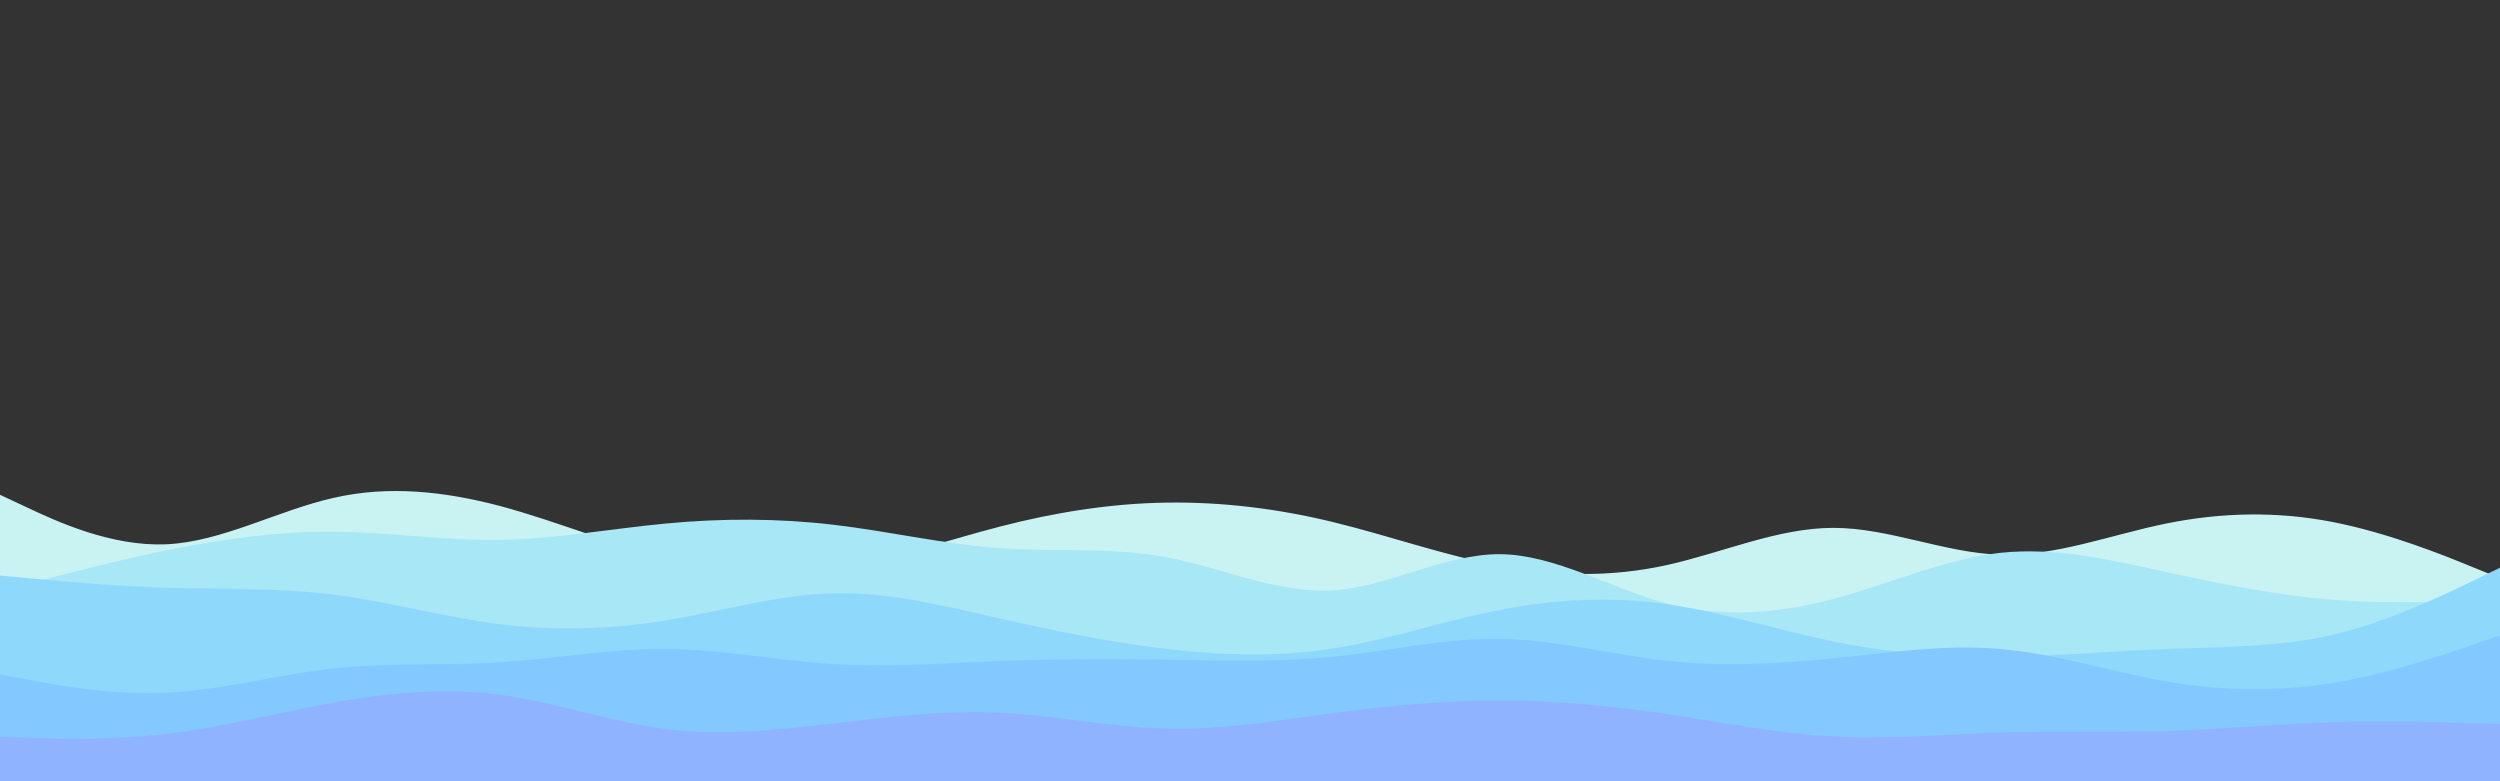 <svg id="visual" viewBox="0 0 960 300" width="960" height="300" xmlns="http://www.w3.org/2000/svg" xmlns:xlink="http://www.w3.org/1999/xlink" version="1.1"><rect x="0" y="0" width="960" height="300" fill="#333333" stroke="none"/><path d="M0 190L10.7 195C21.3 200 42.7 210 64 209C85.3 208 106.7 196 128 191.2C149.3 186.3 170.7 188.7 192 194.3C213.3 200 234.7 209 256 214.3C277.3 219.7 298.7 221.3 320 218.3C341.3 215.3 362.7 207.7 384 202.2C405.3 196.7 426.7 193.3 448 193C469.3 192.7 490.7 195.3 512 200.5C533.3 205.7 554.7 213.3 576 217.3C597.3 221.3 618.7 221.7 640 217C661.3 212.3 682.7 202.7 704 202.7C725.3 202.7 746.7 212.3 768 213C789.3 213.7 810.7 205.3 832 201C853.3 196.7 874.7 196.3 896 200.5C917.3 204.7 938.7 213.3 949.3 217.7L960 222L960 301L949.3 301C938.7 301 917.3 301 896 301C874.7 301 853.3 301 832 301C810.7 301 789.3 301 768 301C746.7 301 725.3 301 704 301C682.7 301 661.3 301 640 301C618.7 301 597.3 301 576 301C554.7 301 533.3 301 512 301C490.7 301 469.3 301 448 301C426.7 301 405.3 301 384 301C362.7 301 341.3 301 320 301C298.7 301 277.3 301 256 301C234.7 301 213.3 301 192 301C170.7 301 149.3 301 128 301C106.7 301 85.3 301 64 301C42.7 301 21.3 301 10.7 301L0 301Z" fill="#c9f3f3"></path><path d="M0 227L10.7 224.2C21.3 221.3 42.7 215.7 64 211.3C85.3 207 106.7 204 128 204.2C149.3 204.3 170.7 207.7 192 207.3C213.3 207 234.7 203 256 201C277.3 199 298.7 199 320 201.5C341.3 204 362.7 209 384 210.5C405.3 212 426.7 210 448 214C469.3 218 490.7 228 512 226.7C533.3 225.3 554.7 212.7 576 212.8C597.3 213 618.7 226 640 231.7C661.3 237.3 682.7 235.7 704 230C725.3 224.3 746.7 214.7 768 212.3C789.3 210 810.7 215 832 219.7C853.3 224.3 874.7 228.7 896 230.3C917.3 232 938.7 231 949.3 230.5L960 230L960 301L949.3 301C938.7 301 917.3 301 896 301C874.7 301 853.3 301 832 301C810.7 301 789.3 301 768 301C746.7 301 725.3 301 704 301C682.7 301 661.3 301 640 301C618.7 301 597.3 301 576 301C554.7 301 533.3 301 512 301C490.7 301 469.3 301 448 301C426.7 301 405.3 301 384 301C362.7 301 341.3 301 320 301C298.7 301 277.3 301 256 301C234.7 301 213.3 301 192 301C170.7 301 149.3 301 128 301C106.7 301 85.3 301 64 301C42.7 301 21.3 301 10.7 301L0 301Z" fill="#a8e7f5"></path><path d="M0 221L10.7 222C21.3 223 42.7 225 64 225.7C85.3 226.3 106.7 225.7 128 228.3C149.3 231 170.7 237 192 239.7C213.3 242.3 234.7 241.7 256 238.2C277.3 234.7 298.7 228.3 320 227.8C341.3 227.3 362.7 232.7 384 237.5C405.3 242.3 426.7 246.7 448 249.2C469.3 251.7 490.7 252.3 512 249C533.3 245.7 554.7 238.3 576 234.2C597.3 230 618.7 229 640 232C661.3 235 682.7 242 704 246.3C725.3 250.7 746.7 252.3 768 252.2C789.3 252 810.7 250 832 249.2C853.3 248.3 874.7 248.7 896 243.7C917.3 238.7 938.7 228.3 949.3 223.2L960 218L960 301L949.3 301C938.7 301 917.3 301 896 301C874.7 301 853.3 301 832 301C810.7 301 789.3 301 768 301C746.7 301 725.3 301 704 301C682.7 301 661.3 301 640 301C618.7 301 597.3 301 576 301C554.7 301 533.3 301 512 301C490.7 301 469.3 301 448 301C426.7 301 405.3 301 384 301C362.7 301 341.3 301 320 301C298.7 301 277.3 301 256 301C234.7 301 213.3 301 192 301C170.7 301 149.3 301 128 301C106.7 301 85.3 301 64 301C42.7 301 21.3 301 10.7 301L0 301Z" fill="#8ed9fb"></path><path d="M0 259L10.7 261C21.3 263 42.7 267 64 266C85.3 265 106.7 259 128 256.7C149.3 254.3 170.7 255.7 192 254.3C213.3 253 234.7 249 256 249.2C277.3 249.3 298.7 253.7 320 255C341.3 256.3 362.7 254.7 384 253.8C405.3 253 426.7 253 448 253.3C469.3 253.7 490.7 254.3 512 252.2C533.3 250 554.7 245 576 245.3C597.3 245.7 618.7 251.3 640 253.7C661.3 256 682.7 255 704 252.8C725.3 250.7 746.7 247.3 768 249.2C789.3 251 810.7 258 832 261.7C853.3 265.3 874.7 265.7 896 262.2C917.3 258.7 938.7 251.3 949.3 247.7L960 244L960 301L949.3 301C938.7 301 917.3 301 896 301C874.7 301 853.3 301 832 301C810.7 301 789.3 301 768 301C746.7 301 725.3 301 704 301C682.7 301 661.3 301 640 301C618.7 301 597.3 301 576 301C554.7 301 533.3 301 512 301C490.7 301 469.3 301 448 301C426.7 301 405.3 301 384 301C362.7 301 341.3 301 320 301C298.7 301 277.3 301 256 301C234.7 301 213.3 301 192 301C170.7 301 149.3 301 128 301C106.7 301 85.3 301 64 301C42.7 301 21.3 301 10.7 301L0 301Z" fill="#83c8ff"></path><path d="M0 283L10.7 283.3C21.3 283.7 42.7 284.3 64 281.8C85.3 279.3 106.7 273.7 128 269.8C149.3 266 170.7 264 192 266.8C213.3 269.7 234.7 277.3 256 280C277.3 282.7 298.7 280.3 320 277.8C341.3 275.3 362.7 272.7 384 273.7C405.3 274.7 426.7 279.3 448 279.8C469.3 280.3 490.7 276.7 512 273.8C533.3 271 554.7 269 576 269C597.3 269 618.7 271 640 274.2C661.3 277.3 682.7 281.7 704 282.8C725.3 284 746.7 282 768 281.3C789.3 280.7 810.7 281.3 832 280.7C853.3 280 874.7 278 896 277.3C917.3 276.7 938.7 277.3 949.3 277.7L960 278L960 301L949.3 301C938.7 301 917.3 301 896 301C874.7 301 853.3 301 832 301C810.7 301 789.3 301 768 301C746.7 301 725.3 301 704 301C682.7 301 661.3 301 640 301C618.7 301 597.3 301 576 301C554.7 301 533.3 301 512 301C490.7 301 469.3 301 448 301C426.7 301 405.3 301 384 301C362.7 301 341.3 301 320 301C298.7 301 277.3 301 256 301C234.7 301 213.3 301 192 301C170.7 301 149.3 301 128 301C106.7 301 85.3 301 64 301C42.7 301 21.3 301 10.7 301L0 301Z" fill="#8fb3ff"></path></svg>